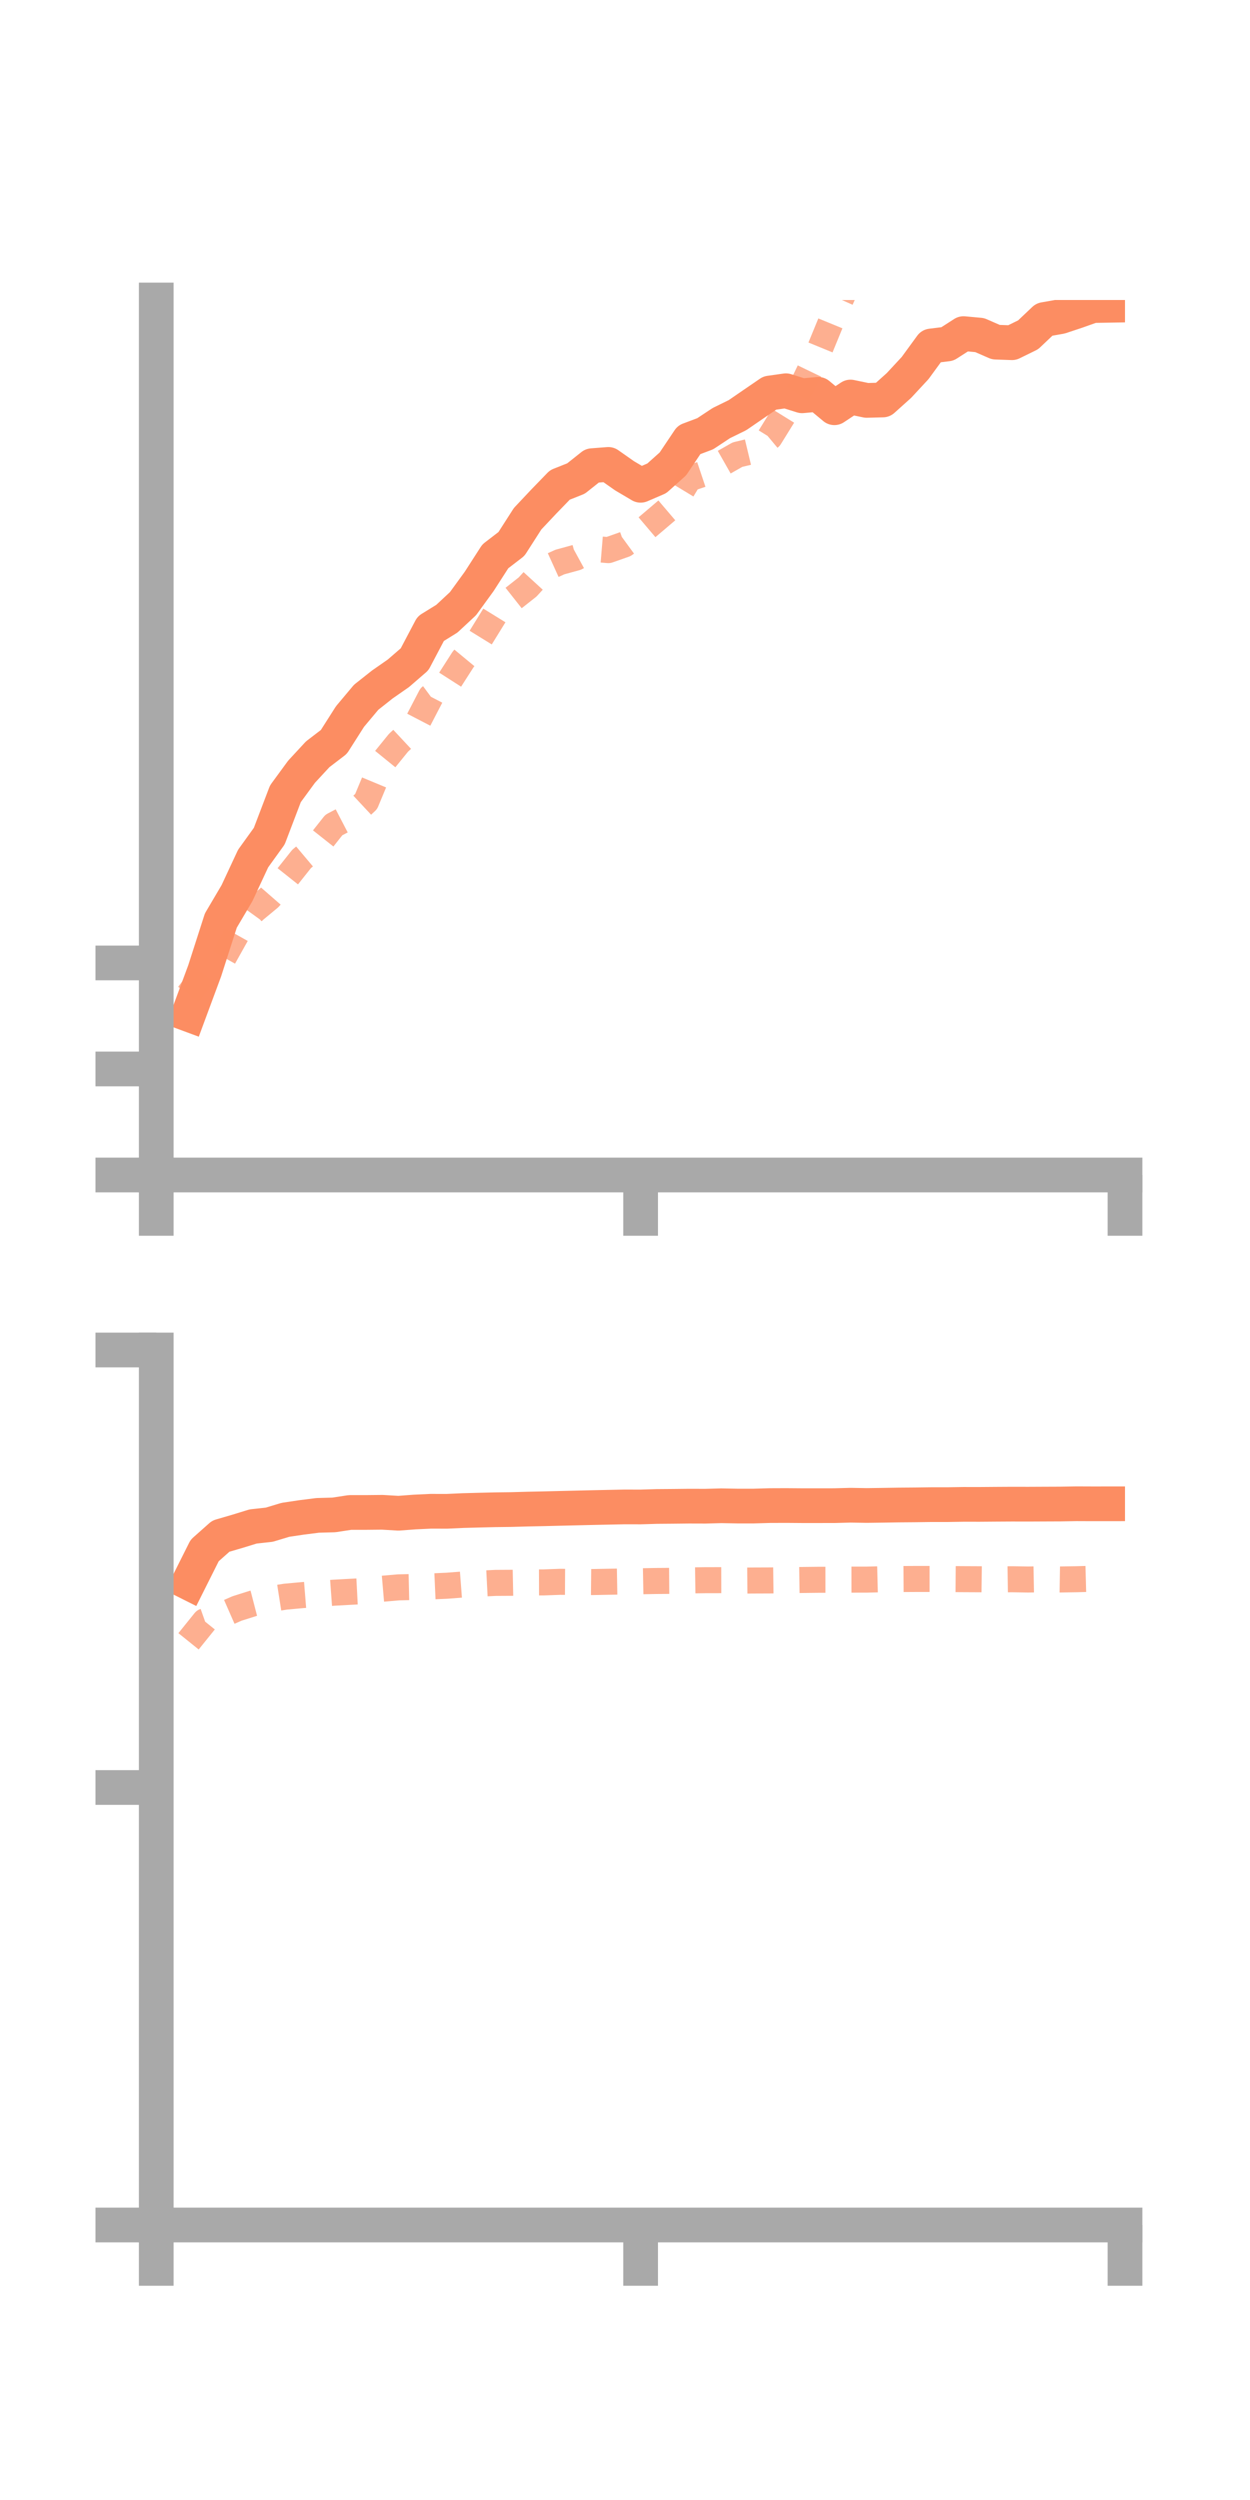 <?xml version="1.0" encoding="utf-8" standalone="no"?>
<!DOCTYPE svg PUBLIC "-//W3C//DTD SVG 1.1//EN"
  "http://www.w3.org/Graphics/SVG/1.1/DTD/svg11.dtd">
<!-- Created with matplotlib (https://matplotlib.org/) -->
<svg height="144pt" version="1.1" viewBox="0 0 72 144" width="72pt" xmlns="http://www.w3.org/2000/svg" xmlns:xlink="http://www.w3.org/1999/xlink">
 <defs>
  <style type="text/css">*{stroke-linecap:butt;stroke-linejoin:round;}</style>
 </defs>
 <g id="figure_1">
  <g id="patch_1">
   <path d="M 0 144 
L 72 144 
L 72 0 
L 0 0 
z
" style="fill:none;"/>
  </g>
  <g id="axes_1">
   <g id="patch_2">
    <path d="M 9 67.68 
L 64.8 67.68 
L 64.8 17.28 
L 9 17.28 
z
" style="fill:none;"/>
   </g>
   <g id="matplotlib.axis_1">
    <g id="xtick_1">
     <g id="line2d_1">
      <defs>
       <path d="M 0 0 
L 0 3.5 
" id="m5183c1c61b" style="stroke:#a9a9a9;stroke-width:2;"/>
      </defs>
      <g>
       <use style="fill:#a9a9a9;stroke:#a9a9a9;stroke-width:2;" x="9" xlink:href="#m5183c1c61b" y="67.68"/>
      </g>
     </g>
    </g>
    <g id="xtick_2">
     <g id="line2d_2">
      <g>
       <use style="fill:#a9a9a9;stroke:#a9a9a9;stroke-width:2;" x="36.9" xlink:href="#m5183c1c61b" y="67.68"/>
      </g>
     </g>
    </g>
    <g id="xtick_3">
     <g id="line2d_3">
      <g>
       <use style="fill:#a9a9a9;stroke:#a9a9a9;stroke-width:2;" x="64.8" xlink:href="#m5183c1c61b" y="67.68"/>
      </g>
     </g>
    </g>
   </g>
   <g id="matplotlib.axis_2">
    <g id="ytick_1">
     <g id="line2d_4">
      <defs>
       <path d="M 0 0 
L -3.5 0 
" id="m2b67efb7ad" style="stroke:#a9a9a9;stroke-width:2;"/>
      </defs>
      <g>
       <use style="fill:#a9a9a9;stroke:#a9a9a9;stroke-width:2;" x="9" xlink:href="#m2b67efb7ad" y="67.68"/>
      </g>
     </g>
    </g>
    <g id="ytick_2">
     <g id="line2d_5">
      <g>
       <use style="fill:#a9a9a9;stroke:#a9a9a9;stroke-width:2;" x="9" xlink:href="#m2b67efb7ad" y="61.573"/>
      </g>
     </g>
    </g>
    <g id="ytick_3">
     <g id="line2d_6">
      <g>
       <use style="fill:#a9a9a9;stroke:#a9a9a9;stroke-width:2;" x="9" xlink:href="#m2b67efb7ad" y="55.466"/>
      </g>
     </g>
    </g>
   </g>
   <g id="line2d_7">
    <path clip-path="url(#pb123eda064)" d="M 10.86 58.429 
L 11.79 55.919 
L 12.72 53.024 
L 13.65 51.447 
L 14.58 49.452 
L 15.51 48.161 
L 16.44 45.721 
L 17.37 44.451 
L 18.3 43.446 
L 19.23 42.734 
L 20.16 41.273 
L 21.09 40.164 
L 22.02 39.428 
L 22.95 38.78 
L 23.88 37.975 
L 24.81 36.212 
L 25.74 35.637 
L 26.67 34.77 
L 27.6 33.491 
L 28.53 32.046 
L 29.46 31.331 
L 30.39 29.88 
L 31.32 28.892 
L 32.25 27.932 
L 33.18 27.562 
L 34.11 26.822 
L 35.04 26.75 
L 35.97 27.403 
L 36.9 27.953 
L 37.83 27.553 
L 38.76 26.721 
L 39.69 25.334 
L 40.62 24.984 
L 41.55 24.369 
L 42.48 23.913 
L 43.41 23.274 
L 44.34 22.638 
L 45.27 22.507 
L 46.2 22.798 
L 47.13 22.714 
L 48.06 23.486 
L 48.99 22.869 
L 49.92 23.063 
L 50.85 23.039 
L 51.78 22.203 
L 52.71 21.201 
L 53.64 19.927 
L 54.57 19.813 
L 55.5 19.216 
L 56.43 19.302 
L 57.36 19.708 
L 58.29 19.741 
L 59.22 19.285 
L 60.15 18.404 
L 61.08 18.24 
L 62.01 17.931 
L 62.94 17.601 
L 63.87 17.585 
" style="fill:none;stroke:#fc8d62;stroke-linecap:square;stroke-width:2;"/>
   </g>
   <g id="line2d_8">
    <path clip-path="url(#pb123eda064)" d="M 10.86 57.295 
L 11.79 56.068 
L 12.72 55.433 
L 13.65 53.772 
L 14.58 52.486 
L 15.51 51.715 
L 16.44 50.648 
L 17.37 49.477 
L 18.3 48.694 
L 19.23 47.519 
L 20.16 47.035 
L 21.09 46.168 
L 22.02 43.933 
L 22.95 42.787 
L 23.88 41.919 
L 24.81 40.129 
L 25.74 39.442 
L 26.67 37.991 
L 27.6 36.868 
L 28.53 35.362 
L 29.46 34.544 
L 30.39 33.81 
L 31.32 32.795 
L 32.25 32.373 
L 33.18 32.118 
L 34.11 31.61 
L 35.04 31.687 
L 35.97 31.36 
L 36.9 30.681 
L 37.83 29.892 
L 38.76 29.1 
L 39.69 27.565 
L 40.62 27.254 
L 41.55 26.715 
L 42.48 26.187 
L 43.41 25.964 
L 44.34 25.187 
L 45.27 23.685 
L 46.2 22.257 
L 47.13 20.332 
L 48.06 18.067 
L 48.99 15.988 
L 49.92 15.338 
L 50.85 14.794 
L 51.78 14.103 
L 52.71 13.261 
L 53.64 12.13 
L 54.57 13.57 
L 55.5 13.168 
L 56.43 13.063 
L 57.36 12.748 
L 58.29 13.24 
L 59.22 12.558 
L 60.15 11.909 
L 61.08 11.048 
L 62.01 11.013 
L 62.94 10.945 
L 63.87 11.279 
" style="fill:none;stroke:#fc8d62;stroke-dasharray:1.5,1.5;stroke-dashoffset:0;stroke-opacity:0.7;stroke-width:1.5;"/>
   </g>
   <g id="patch_3">
    <path d="M 9 67.68 
L 9 17.28 
" style="fill:none;stroke:#a9a9a9;stroke-linecap:square;stroke-linejoin:miter;stroke-width:2;"/>
   </g>
   <g id="patch_4">
    <path d="M 64.8 67.68 
L 64.8 17.28 
" style="fill:none;"/>
   </g>
   <g id="patch_5">
    <path d="M 9 67.68 
L 64.8 67.68 
" style="fill:none;stroke:#a9a9a9;stroke-linecap:square;stroke-linejoin:miter;stroke-width:2;"/>
   </g>
   <g id="patch_6">
    <path d="M 9 17.28 
L 64.8 17.28 
" style="fill:none;"/>
   </g>
  </g>
  <g id="axes_2">
   <g id="patch_7">
    <path d="M 9 128.16 
L 64.8 128.16 
L 64.8 77.76 
L 9 77.76 
z
" style="fill:none;"/>
   </g>
   <g id="matplotlib.axis_3">
    <g id="xtick_4">
     <g id="line2d_9">
      <g>
       <use style="fill:#a9a9a9;stroke:#a9a9a9;stroke-width:2;" x="9" xlink:href="#m5183c1c61b" y="128.16"/>
      </g>
     </g>
    </g>
    <g id="xtick_5">
     <g id="line2d_10">
      <g>
       <use style="fill:#a9a9a9;stroke:#a9a9a9;stroke-width:2;" x="36.9" xlink:href="#m5183c1c61b" y="128.16"/>
      </g>
     </g>
    </g>
    <g id="xtick_6">
     <g id="line2d_11">
      <g>
       <use style="fill:#a9a9a9;stroke:#a9a9a9;stroke-width:2;" x="64.8" xlink:href="#m5183c1c61b" y="128.16"/>
      </g>
     </g>
    </g>
   </g>
   <g id="matplotlib.axis_4">
    <g id="ytick_4">
     <g id="line2d_12">
      <g>
       <use style="fill:#a9a9a9;stroke:#a9a9a9;stroke-width:2;" x="9" xlink:href="#m2b67efb7ad" y="128.16"/>
      </g>
     </g>
    </g>
    <g id="ytick_5">
     <g id="line2d_13">
      <g>
       <use style="fill:#a9a9a9;stroke:#a9a9a9;stroke-width:2;" x="9" xlink:href="#m2b67efb7ad" y="102.96"/>
      </g>
     </g>
    </g>
    <g id="ytick_6">
     <g id="line2d_14">
      <g>
       <use style="fill:#a9a9a9;stroke:#a9a9a9;stroke-width:2;" x="9" xlink:href="#m2b67efb7ad" y="77.76"/>
      </g>
     </g>
    </g>
   </g>
   <g id="line2d_15">
    <path clip-path="url(#pfad8513d34)" d="M 10.86 91.164 
L 11.79 89.308 
L 12.72 88.482 
L 13.65 88.211 
L 14.58 87.925 
L 15.51 87.823 
L 16.44 87.542 
L 17.37 87.403 
L 18.3 87.285 
L 19.23 87.26 
L 20.16 87.118 
L 21.09 87.118 
L 22.02 87.108 
L 22.95 87.163 
L 23.88 87.093 
L 24.81 87.049 
L 25.74 87.051 
L 26.67 87.009 
L 27.6 86.984 
L 28.53 86.962 
L 29.46 86.95 
L 30.39 86.924 
L 31.32 86.905 
L 32.25 86.882 
L 33.18 86.86 
L 34.11 86.838 
L 35.04 86.818 
L 35.97 86.799 
L 36.9 86.801 
L 37.83 86.773 
L 38.76 86.765 
L 39.69 86.754 
L 40.62 86.757 
L 41.55 86.732 
L 42.48 86.749 
L 43.41 86.749 
L 44.34 86.722 
L 45.27 86.718 
L 46.2 86.726 
L 47.13 86.726 
L 48.06 86.725 
L 48.99 86.7 
L 49.92 86.716 
L 50.85 86.703 
L 51.78 86.688 
L 52.71 86.68 
L 53.64 86.667 
L 54.57 86.667 
L 55.5 86.652 
L 56.43 86.653 
L 57.36 86.645 
L 58.29 86.639 
L 59.22 86.641 
L 60.15 86.636 
L 61.08 86.632 
L 62.01 86.616 
L 62.94 86.62 
L 63.87 86.619 
" style="fill:none;stroke:#fc8d62;stroke-linecap:square;stroke-width:2;"/>
   </g>
   <g id="line2d_16">
    <path clip-path="url(#pfad8513d34)" d="M 10.86 94.54 
L 11.79 93.386 
L 12.72 93.057 
L 13.65 92.649 
L 14.58 92.355 
L 15.51 92.114 
L 16.44 91.968 
L 17.37 91.883 
L 18.3 91.808 
L 19.23 91.74 
L 20.16 91.689 
L 21.09 91.641 
L 22.02 91.512 
L 22.95 91.432 
L 23.88 91.411 
L 24.81 91.379 
L 25.74 91.338 
L 26.67 91.267 
L 27.6 91.222 
L 28.53 91.175 
L 29.46 91.169 
L 30.39 91.15 
L 31.32 91.147 
L 32.25 91.113 
L 33.18 91.118 
L 34.11 91.127 
L 35.04 91.109 
L 35.97 91.093 
L 36.9 91.081 
L 37.83 91.064 
L 38.76 91.057 
L 39.69 91.032 
L 40.62 91.019 
L 41.55 91.017 
L 42.48 91.045 
L 43.41 91.037 
L 44.34 91.033 
L 45.27 91.021 
L 46.2 91.007 
L 47.13 90.996 
L 48.06 90.995 
L 48.99 90.987 
L 49.92 90.986 
L 50.85 90.963 
L 51.78 90.954 
L 52.71 90.948 
L 53.64 90.948 
L 54.57 90.953 
L 55.5 90.96 
L 56.43 90.965 
L 57.36 90.977 
L 58.29 90.964 
L 59.22 90.98 
L 60.15 90.963 
L 61.08 90.978 
L 62.01 90.963 
L 62.94 90.938 
L 63.87 90.939 
" style="fill:none;stroke:#fc8d62;stroke-dasharray:1.5,1.5;stroke-dashoffset:0;stroke-opacity:0.7;stroke-width:1.5;"/>
   </g>
   <g id="patch_8">
    <path d="M 9 128.16 
L 9 77.76 
" style="fill:none;stroke:#a9a9a9;stroke-linecap:square;stroke-linejoin:miter;stroke-width:2;"/>
   </g>
   <g id="patch_9">
    <path d="M 64.8 128.16 
L 64.8 77.76 
" style="fill:none;"/>
   </g>
   <g id="patch_10">
    <path d="M 9 128.16 
L 64.8 128.16 
" style="fill:none;stroke:#a9a9a9;stroke-linecap:square;stroke-linejoin:miter;stroke-width:2;"/>
   </g>
   <g id="patch_11">
    <path d="M 9 77.76 
L 64.8 77.76 
" style="fill:none;"/>
   </g>
  </g>
 </g>
 <defs>
  <clipPath id="pb123eda064">
   <rect height="50.4" width="55.8" x="9" y="17.28"/>
  </clipPath>
  <clipPath id="pfad8513d34">
   <rect height="50.4" width="55.8" x="9" y="77.76"/>
  </clipPath>
 </defs>
</svg>
